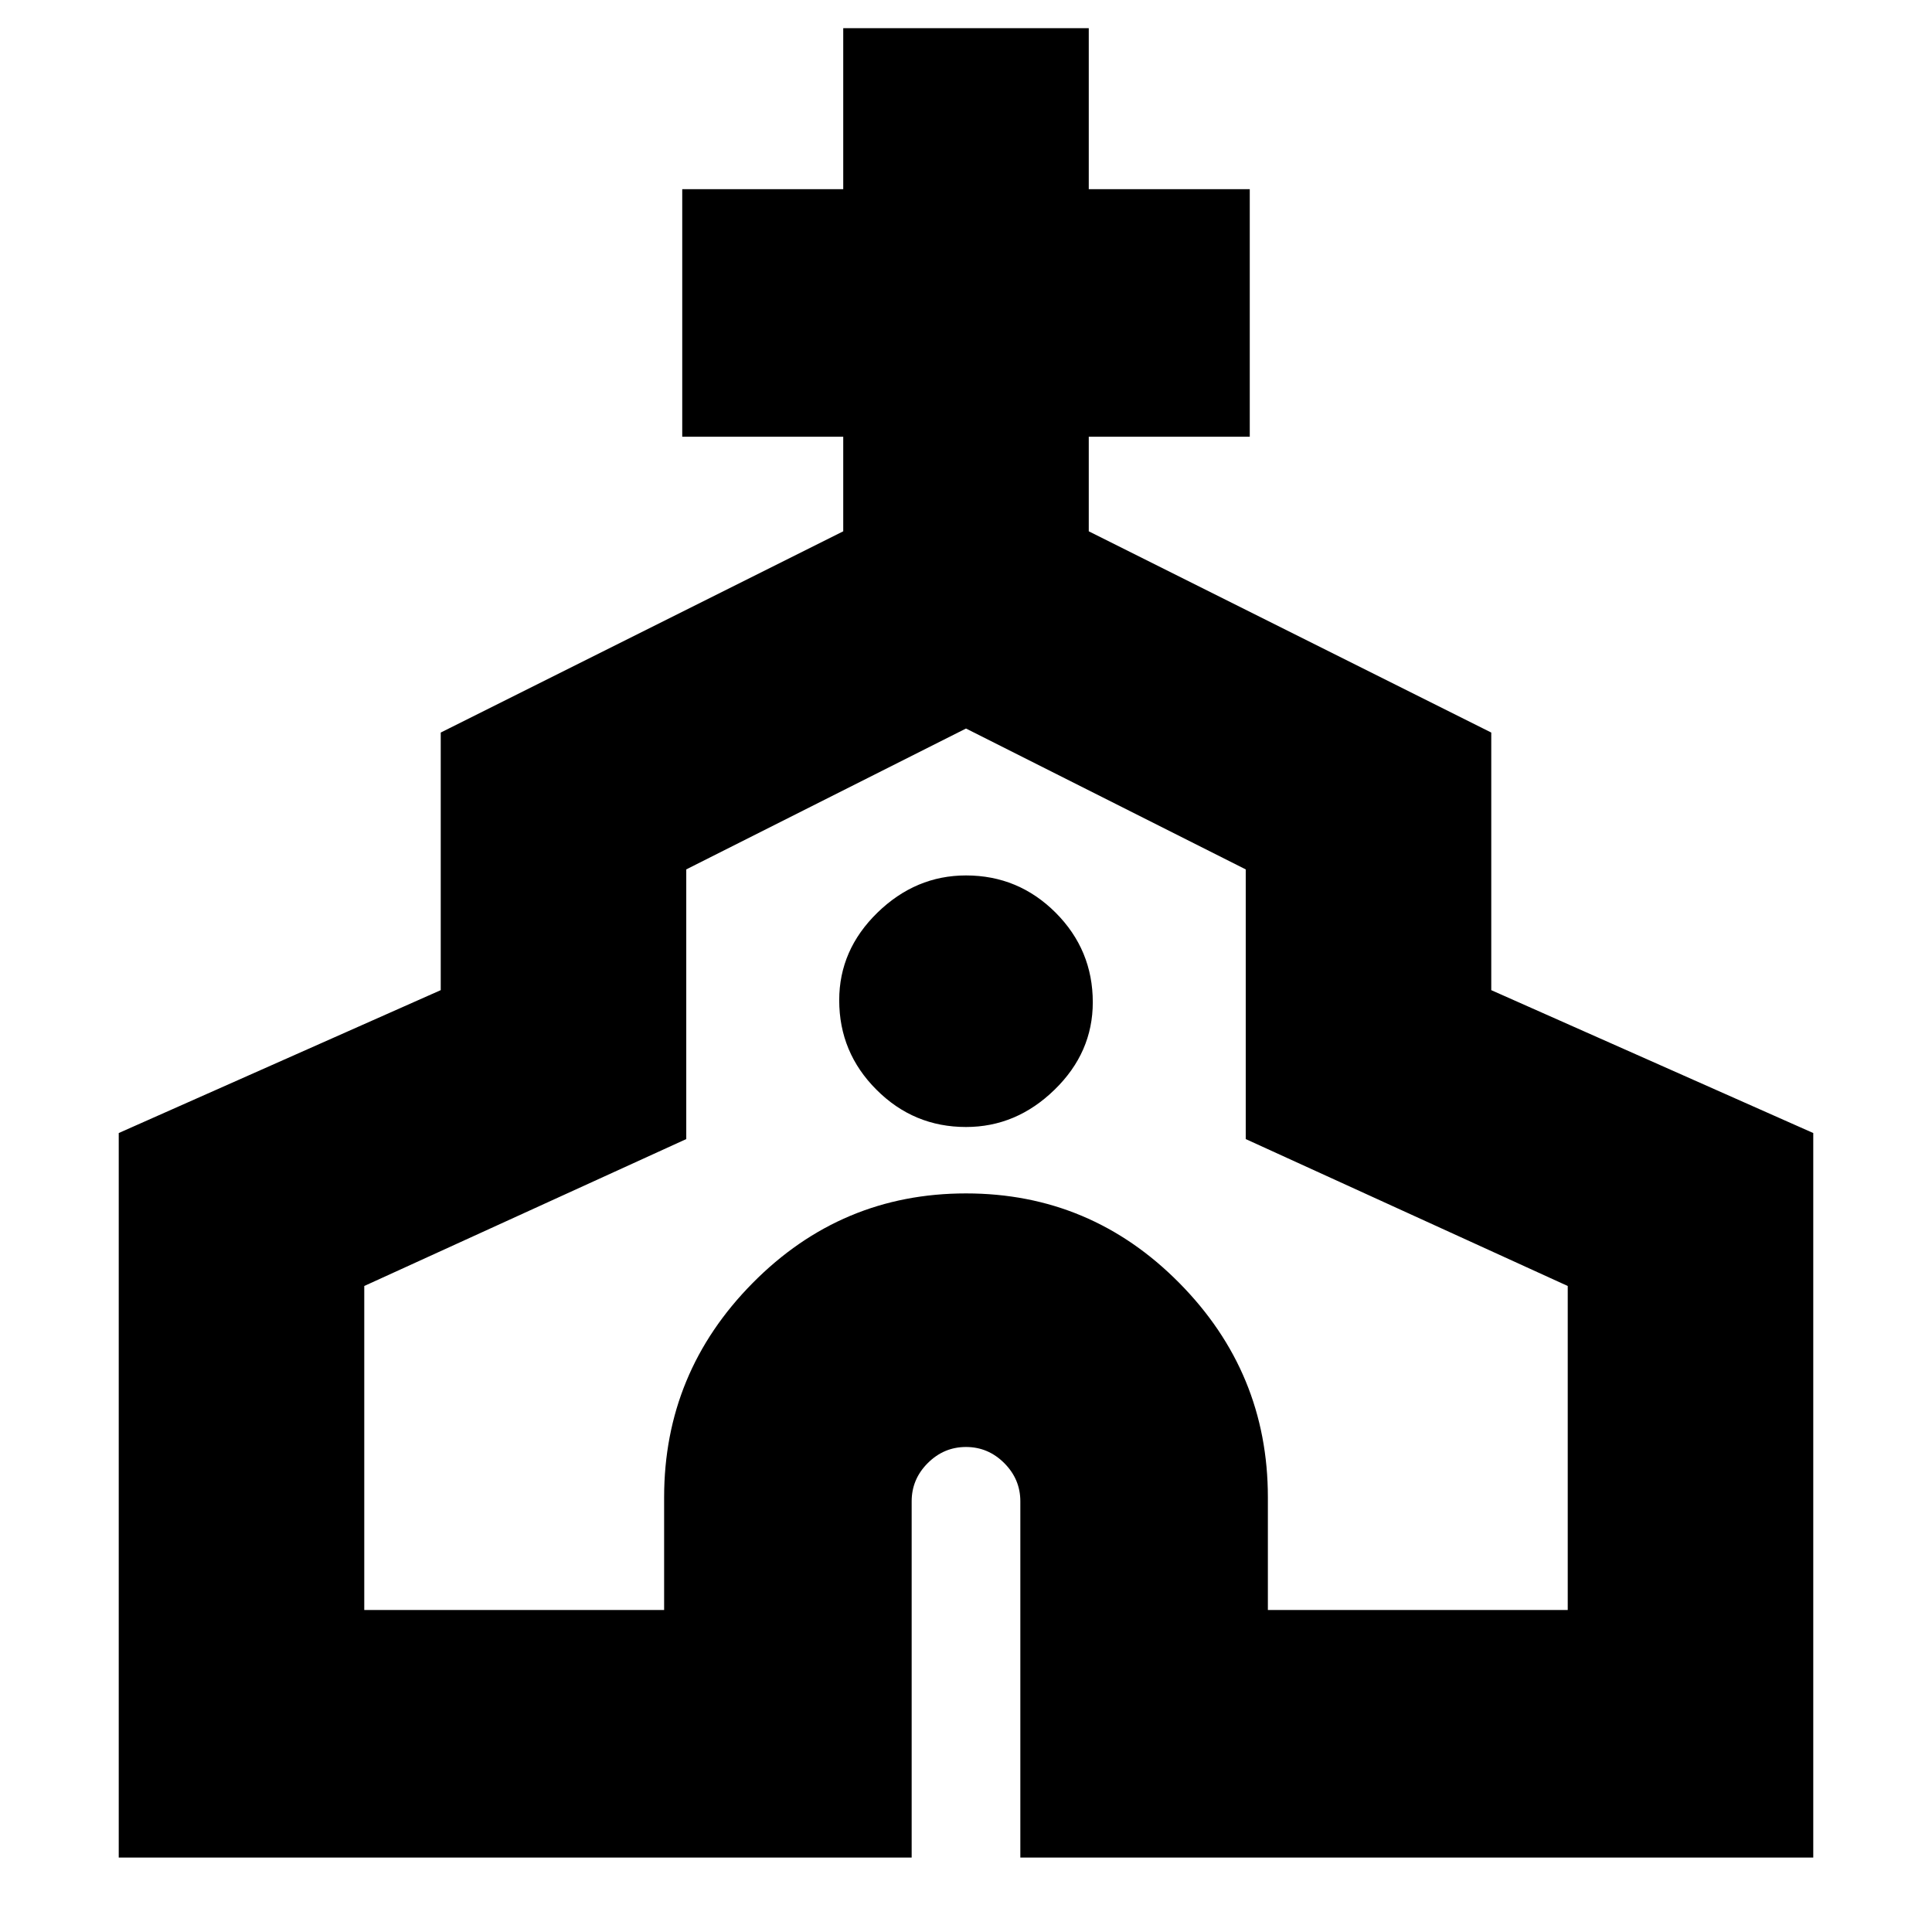 <svg xmlns="http://www.w3.org/2000/svg" height="24" width="24"><path d="M1.475 23.075V14.075L5.475 12.3V9.1L10.475 6.6V5.425H8.475V2.35H10.475V0.35H13.525V2.35H15.525V5.425H13.525V6.6L18.525 9.1V12.3L22.525 14.075V23.075H12.675V18.65Q12.675 18.375 12.475 18.175Q12.275 17.975 12 17.975Q11.725 17.975 11.525 18.175Q11.325 18.375 11.325 18.65V23.075ZM4.525 20H8.25V18.6Q8.25 17.05 9.35 15.938Q10.45 14.825 12 14.825Q13.55 14.825 14.65 15.938Q15.75 17.05 15.75 18.6V20H19.475V15.975L15.475 14.15V10.8L12 9.05L8.525 10.8V14.15L4.525 15.975ZM12 14Q12.625 14 13.1 13.537Q13.575 13.075 13.575 12.45Q13.575 11.8 13.113 11.337Q12.65 10.875 12 10.875Q11.375 10.875 10.9 11.337Q10.425 11.8 10.425 12.425Q10.425 13.075 10.888 13.537Q11.35 14 12 14ZM12 14.525Q12 14.525 12 14.525Q12 14.525 12 14.525Q12 14.525 12 14.525Q12 14.525 12 14.525Z"/></svg>